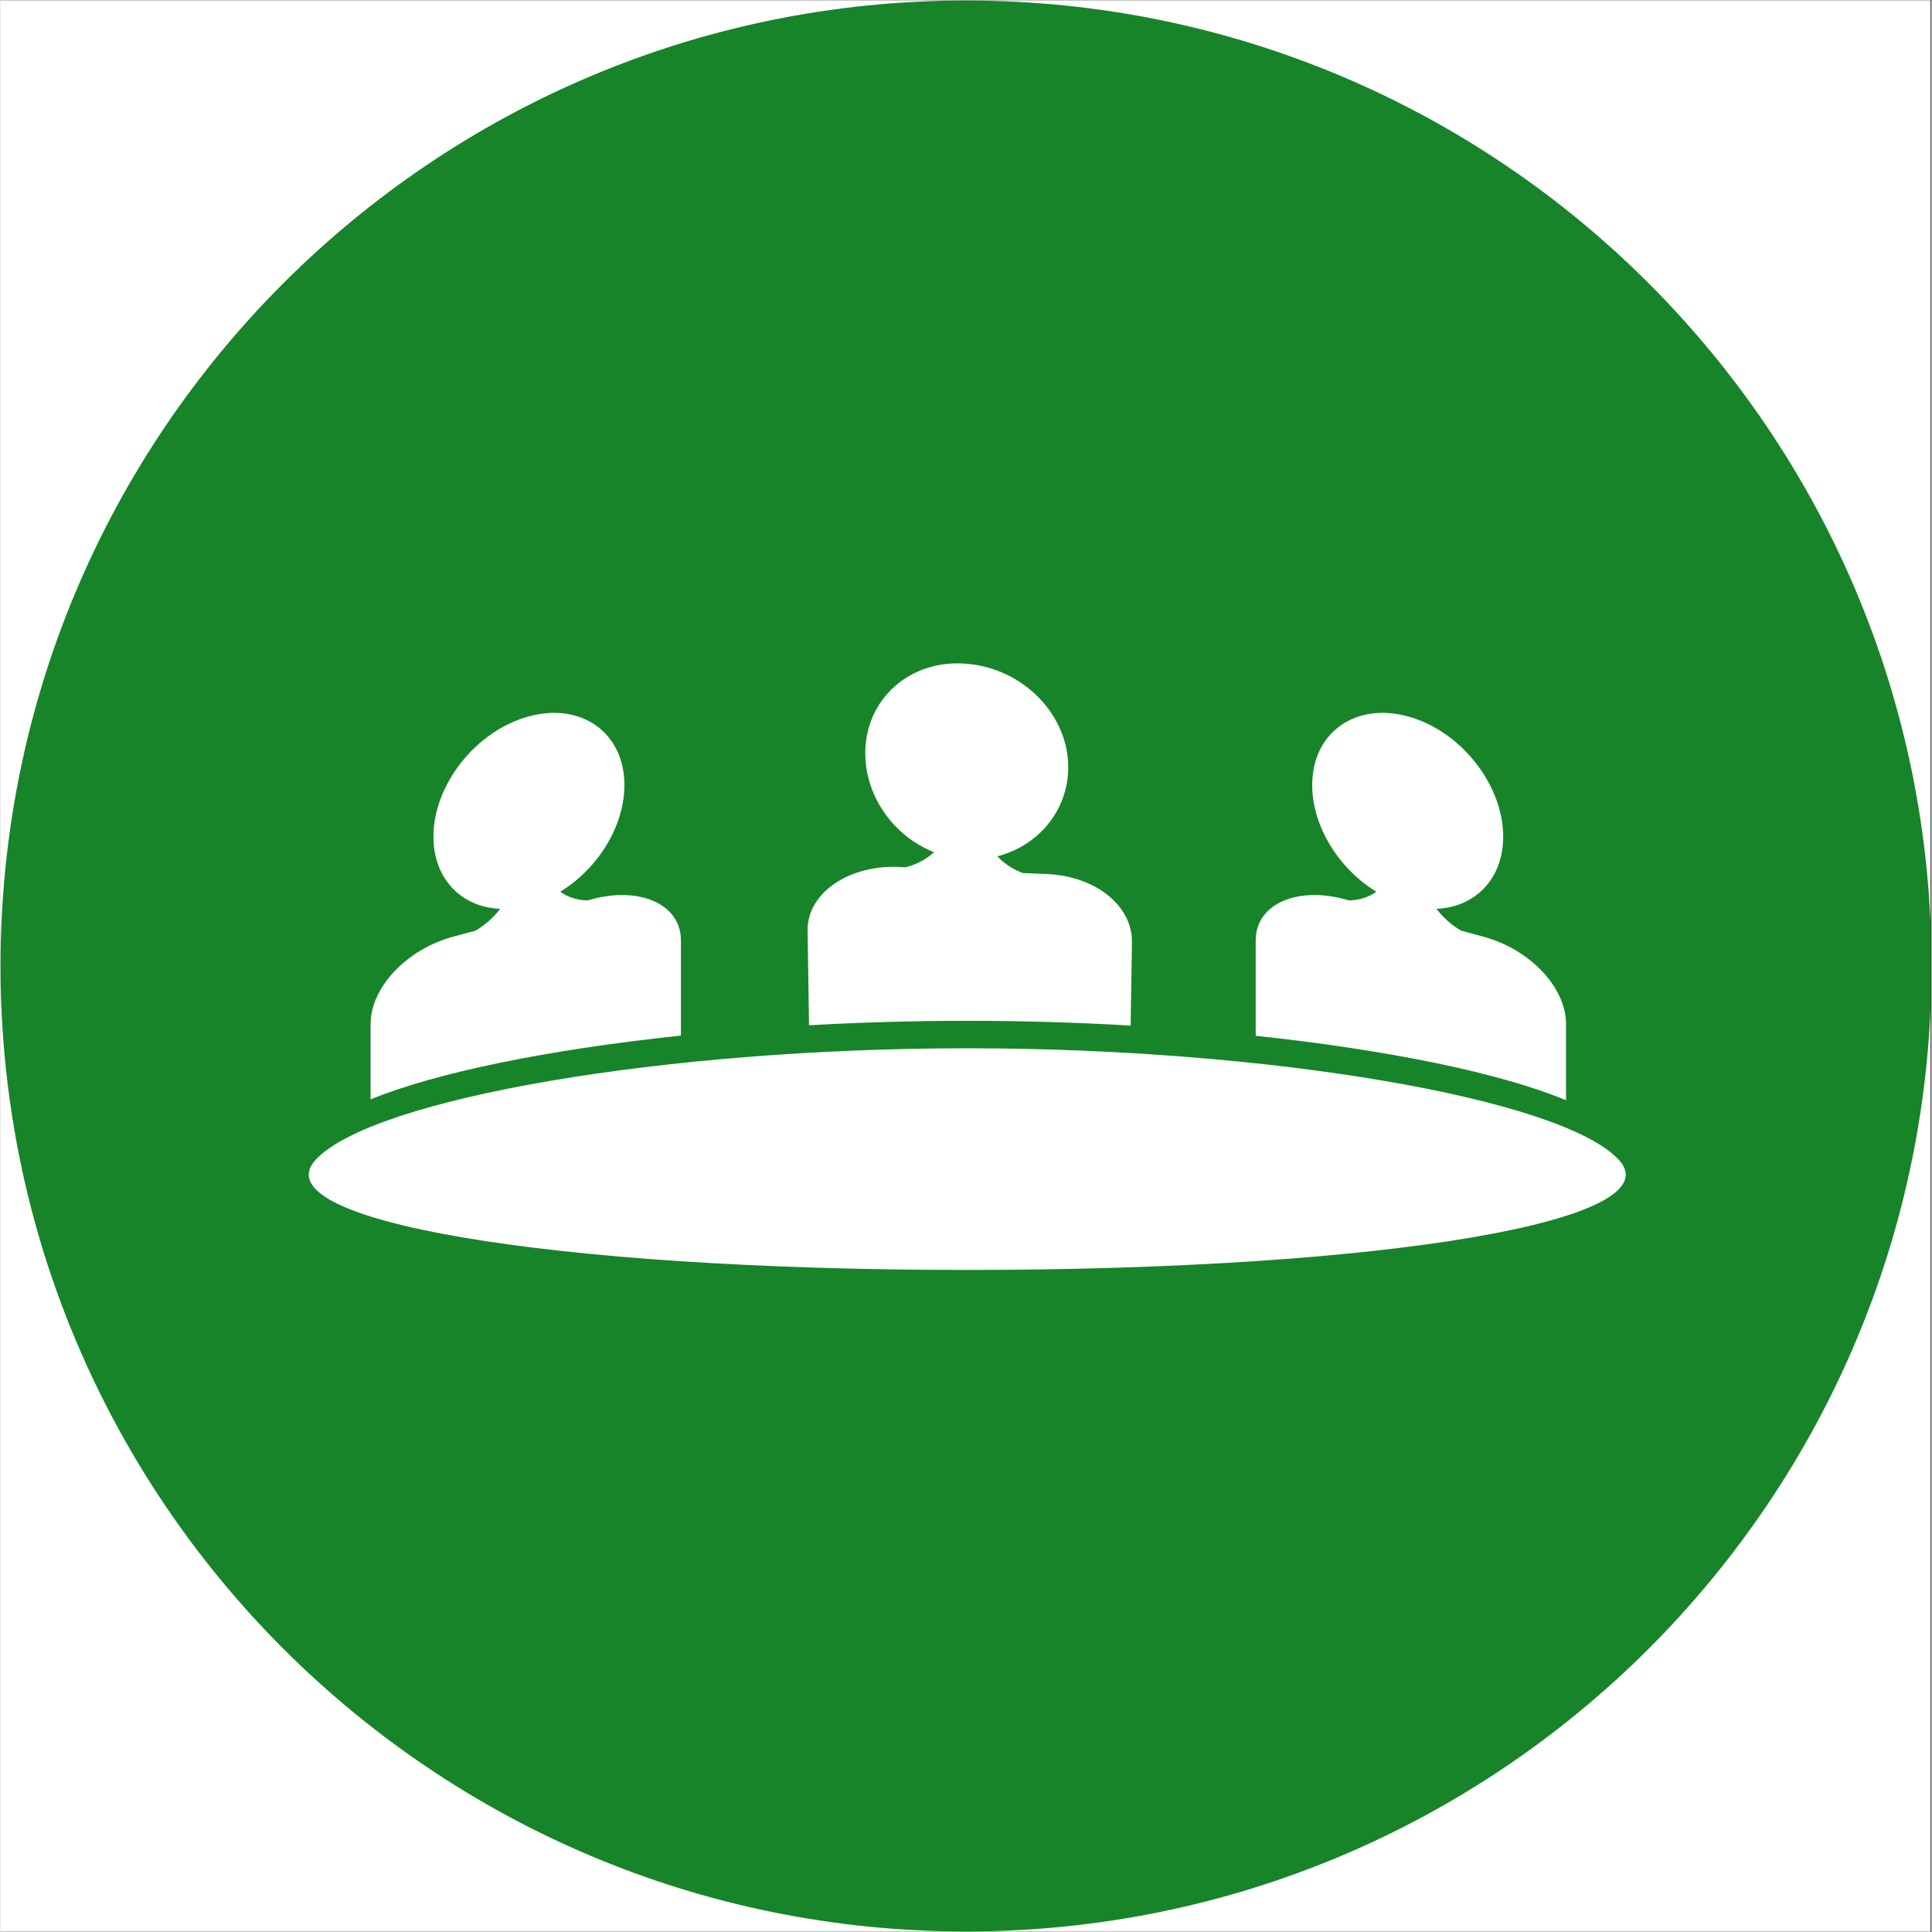<svg xmlns="http://www.w3.org/2000/svg" xmlns:xlink="http://www.w3.org/1999/xlink" width="300" zoomAndPan="magnify" viewBox="0 0 224.88 225" height="300" preserveAspectRatio="xMidYMid meet" version="1.0"><rect x="0" y="0" width="224.88" height="225" fill="#333333" stroke="none"/><defs><clipPath id="f5244c1f7a"><path d="M 0 0.059 L 224.762 0.059 L 224.762 224.938 L 0 224.938 Z M 0 0.059 " clip-rule="nonzero"/></clipPath><clipPath id="82f8ac318b"><path d="M 0 0.059 L 224.762 0.059 L 224.762 224.938 L 0 224.938 Z M 0 0.059 " clip-rule="nonzero"/></clipPath><clipPath id="35b4676e92"><path d="M 112.441 0.059 C 50.34 0.059 0 50.402 0 112.5 C 0 174.598 50.34 224.941 112.441 224.941 C 174.539 224.941 224.879 174.598 224.879 112.5 C 224.879 50.402 174.539 0.059 112.441 0.059 " clip-rule="nonzero"/></clipPath><clipPath id="fa6b5c3374"><path d="M 35 77 L 190 77 L 190 147.957 L 35 147.957 Z M 35 77 " clip-rule="nonzero"/></clipPath></defs><g clip-path="url(#f5244c1f7a)"><path fill="#ffffff" d="M 0 0.059 L 224.879 0.059 L 224.879 1154.445 L 0 1154.445 Z M 0 0.059 " fill-opacity="1" fill-rule="nonzero"/><path fill="#ffffff" d="M 0 0.059 L 224.879 0.059 L 224.879 224.941 L 0 224.941 Z M 0 0.059 " fill-opacity="1" fill-rule="nonzero"/><path fill="#ffffff" d="M 0 0.059 L 224.879 0.059 L 224.879 224.941 L 0 224.941 Z M 0 0.059 " fill-opacity="1" fill-rule="nonzero"/></g><g clip-path="url(#82f8ac318b)"><g clip-path="url(#35b4676e92)"><path fill="#178429" d="M 0 0.059 L 224.879 0.059 L 224.879 224.941 L 0 224.941 Z M 0 0.059 " fill-opacity="1" fill-rule="nonzero"/></g></g><g clip-path="url(#fa6b5c3374)"><path fill="#ffffff" d="M 79.238 120.605 C 63.891 122.227 50.84 124.871 43.098 128.031 L 43.098 119.254 C 43.098 115.07 47.184 110.578 52.762 109.074 L 55.328 108.379 C 56.422 107.738 57.406 106.863 58.188 105.844 C 53.684 105.652 50.418 102.363 50.418 97.438 C 50.418 91.355 55.398 85.082 61.539 83.426 C 67.68 81.766 72.66 85.352 72.66 91.434 C 72.66 96.25 69.535 101.188 65.184 103.855 C 66.066 104.48 67.152 104.832 68.355 104.863 L 68.879 104.723 C 74.453 103.215 79.238 105.312 79.238 109.492 Z M 131.613 119.438 C 125.418 119.074 119.02 118.883 112.586 118.883 C 106.359 118.883 100.172 119.062 94.16 119.402 L 93.992 108.383 C 93.926 103.93 98.938 100.633 104.832 100.973 L 105.383 101.004 C 106.652 100.699 107.793 100.09 108.719 99.246 C 104.109 97.418 100.758 92.895 100.711 87.816 C 100.648 81.41 105.957 76.719 112.551 77.305 C 119.129 77.855 124.402 83.277 124.348 89.445 C 124.301 94.438 120.832 98.512 116.09 99.727 C 116.914 100.598 117.941 101.273 119.09 101.676 L 121.781 101.789 C 127.617 102.012 131.832 105.547 131.766 109.734 Z M 182.32 128.133 C 174.648 124.945 161.582 122.27 146.18 120.629 L 146.18 109.492 C 146.18 105.312 150.961 103.215 156.535 104.723 L 157.059 104.863 C 158.266 104.832 159.352 104.48 160.23 103.855 C 155.879 101.188 152.758 96.25 152.758 91.434 C 152.758 85.352 157.734 81.766 163.879 83.426 C 170.02 85.082 175 91.355 175 97.438 C 175 102.363 171.73 105.652 167.227 105.844 C 168.012 106.863 168.992 107.738 170.09 108.379 L 172.656 109.074 C 178.23 110.578 182.32 115.07 182.32 119.254 Z M 112.586 147.898 C 63.887 147.898 29.945 142.121 36.77 134.992 C 43.594 127.863 77.539 122.082 112.586 122.082 C 147.629 122.082 181.574 127.863 188.398 134.992 C 195.227 142.121 161.281 147.898 112.586 147.898 Z M 112.586 147.898 " fill-opacity="1" fill-rule="evenodd"/></g></svg>